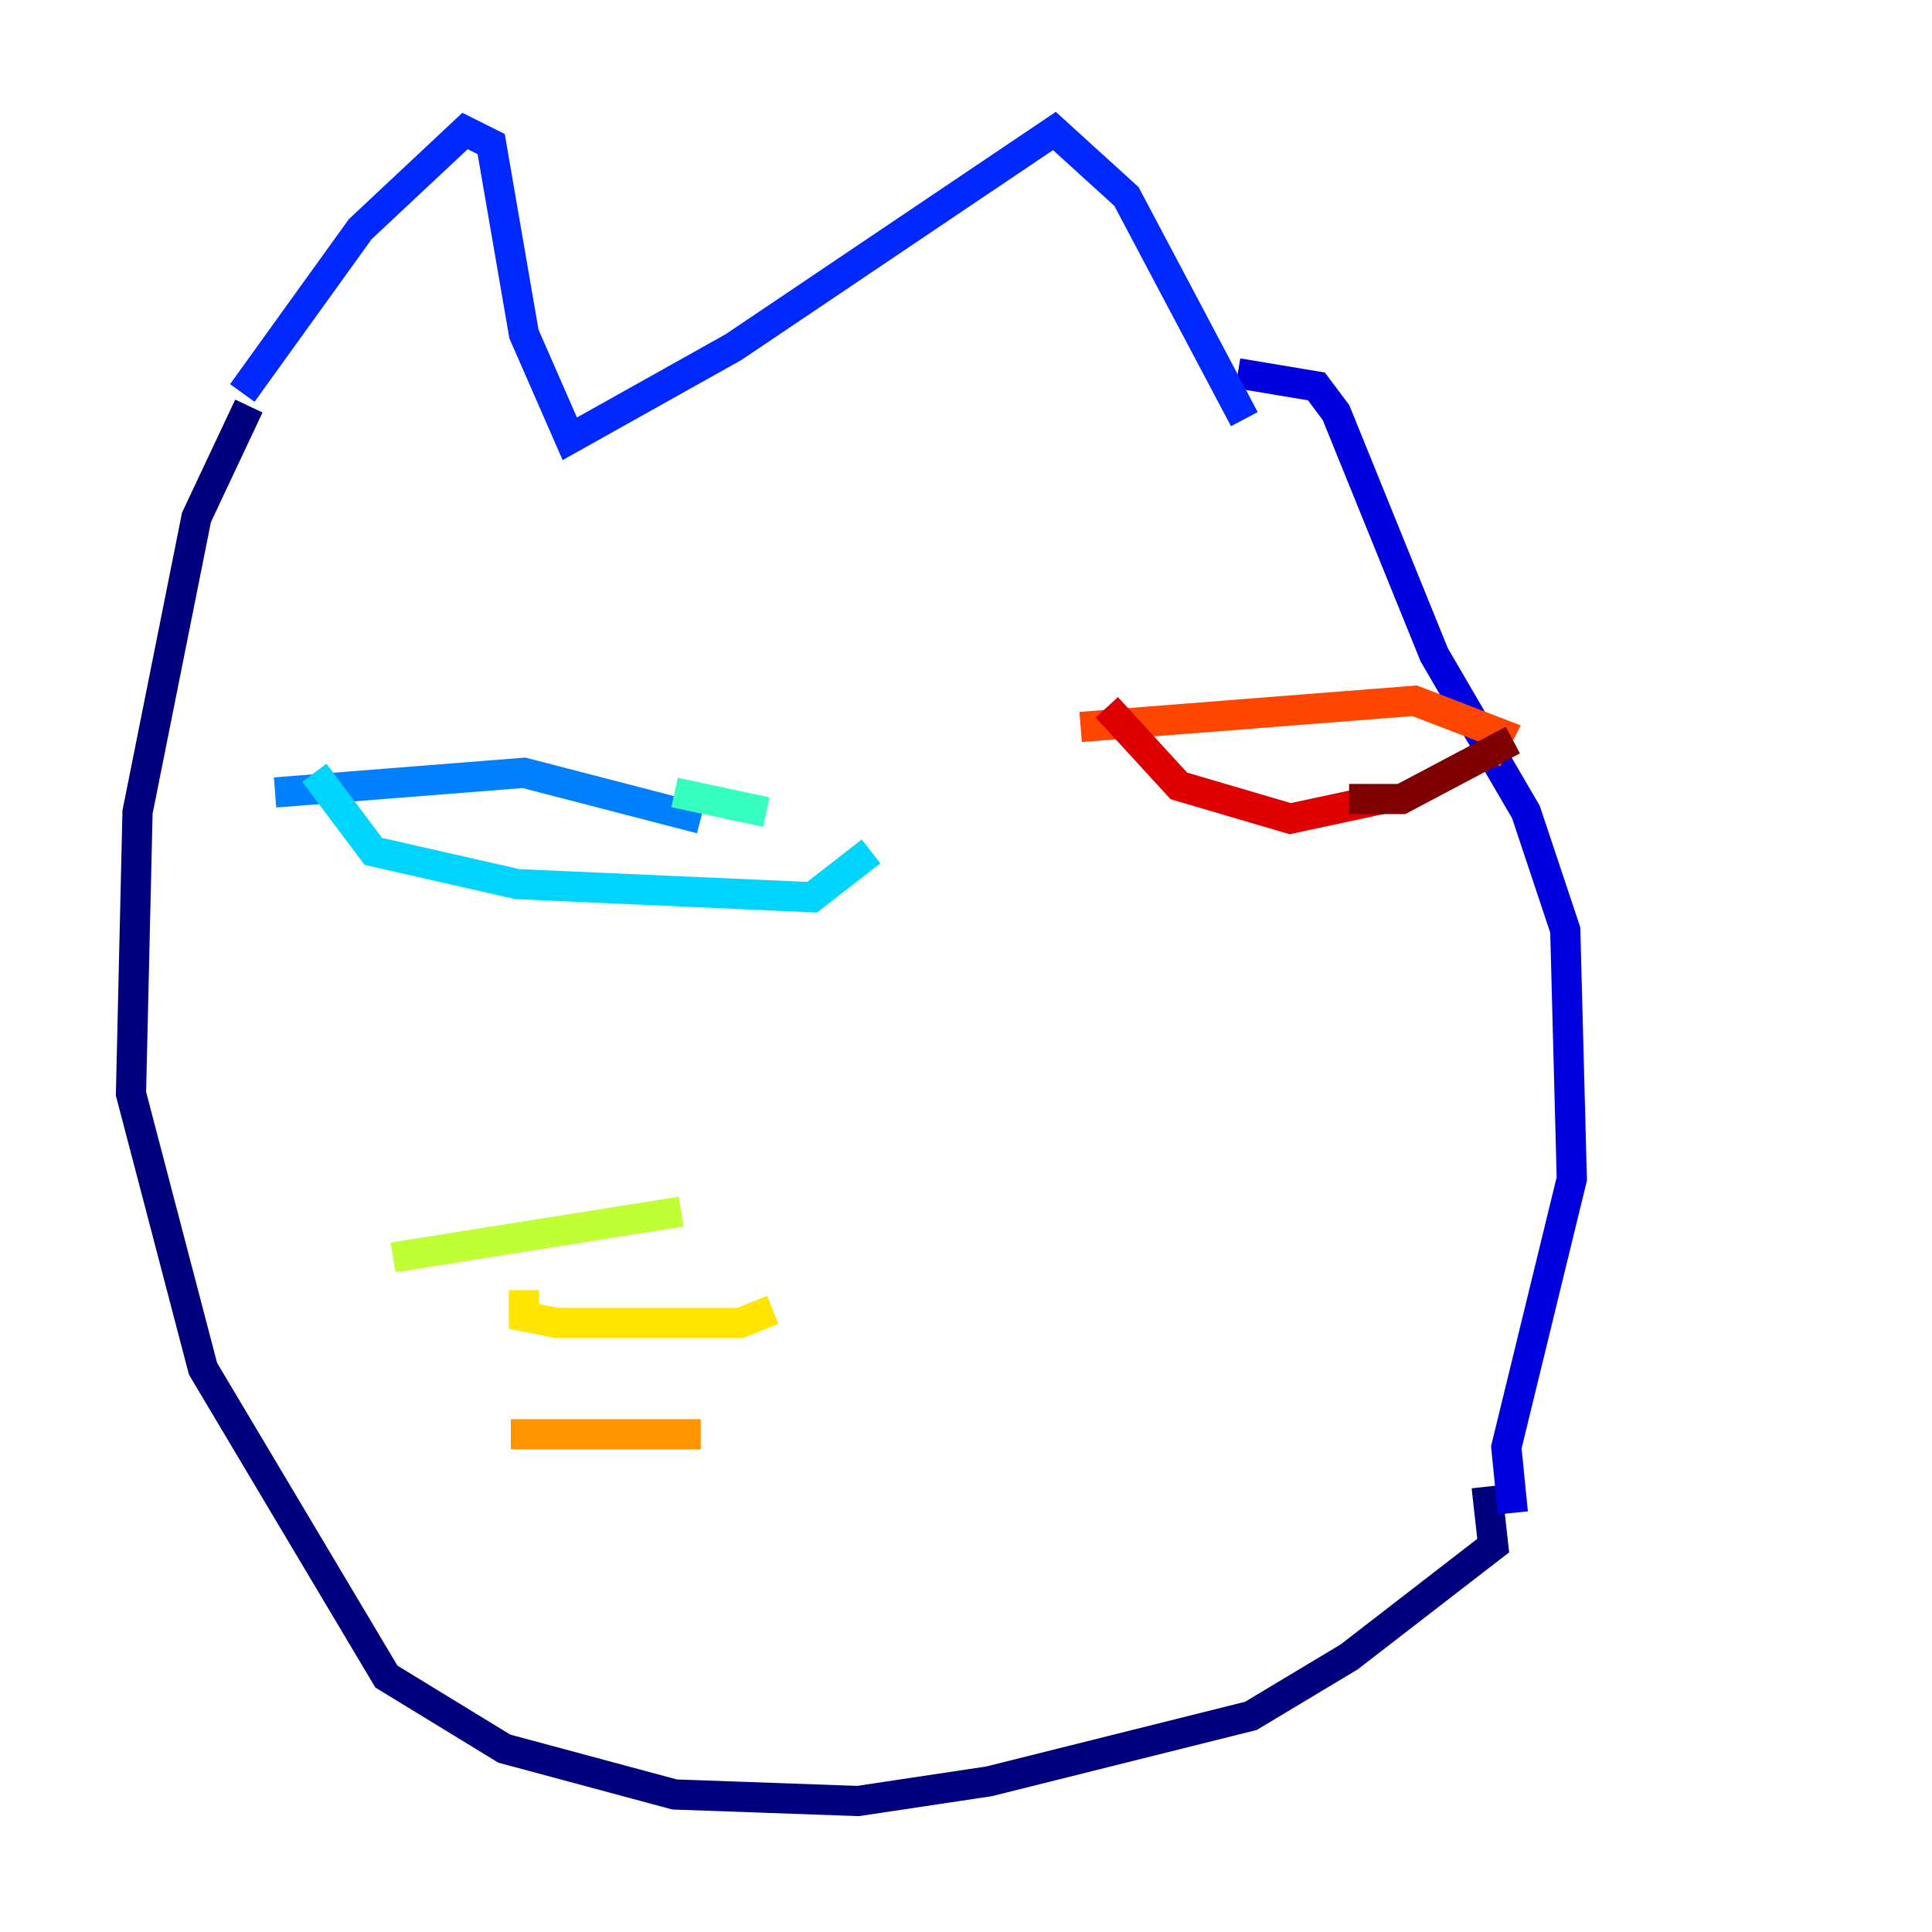 <?xml version="1.0" encoding="utf-8" ?>
<svg baseProfile="tiny" height="128" version="1.2" viewBox="0,0,128,128" width="128" xmlns="http://www.w3.org/2000/svg" xmlns:ev="http://www.w3.org/2001/xml-events" xmlns:xlink="http://www.w3.org/1999/xlink"><defs /><polyline fill="none" points="98.495,98.495 98.929,102.4 89.383,109.776 82.875,113.681 65.519,118.02 56.841,119.322 44.691,118.888 33.41,115.851 25.6,111.078 13.451,90.685 8.678,72.461 9.112,53.803 13.017,34.278 16.488,26.902" stroke="#00007f" stroke-width="2" /><polyline fill="none" points="100.231,100.231 99.797,95.891 104.136,78.102 103.702,61.614 101.098,53.803 95.024,43.39 88.515,27.336 87.214,25.6 82.007,24.732" stroke="#0000de" stroke-width="2" /><polyline fill="none" points="16.054,26.034 23.864,15.186 30.807,8.678 32.542,9.546 34.712,22.129 37.749,29.071 48.597,22.997 69.858,8.678 74.63,13.017 82.441,27.77" stroke="#0028ff" stroke-width="2" /><polyline fill="none" points="18.224,52.502 34.712,51.2 46.427,54.237" stroke="#0080ff" stroke-width="2" /><polyline fill="none" points="20.827,51.2 24.732,56.407 34.278,58.576 53.803,59.444 57.709,56.407" stroke="#00d4ff" stroke-width="2" /><polyline fill="none" points="44.691,52.502 50.766,53.803" stroke="#36ffc0" stroke-width="2" /><polyline fill="none" points="44.691,77.668 44.691,77.668" stroke="#7cff79" stroke-width="2" /><polyline fill="none" points="26.034,83.308 45.125,80.271" stroke="#c0ff36" stroke-width="2" /><polyline fill="none" points="34.712,85.478 34.712,87.214 36.881,87.647 49.031,87.647 51.2,86.78" stroke="#ffe500" stroke-width="2" /><polyline fill="none" points="33.844,95.024 46.427,95.024" stroke="#ff9400" stroke-width="2" /><polyline fill="none" points="71.593,48.163 93.722,46.427 99.363,48.597 98.495,50.332" stroke="#ff4600" stroke-width="2" /><polyline fill="none" points="73.329,46.861 78.102,52.068 85.478,54.237 91.552,52.936" stroke="#de0000" stroke-width="2" /><polyline fill="none" points="89.383,52.936 92.854,52.936 100.231,49.031" stroke="#7f0000" stroke-width="2" /></svg>